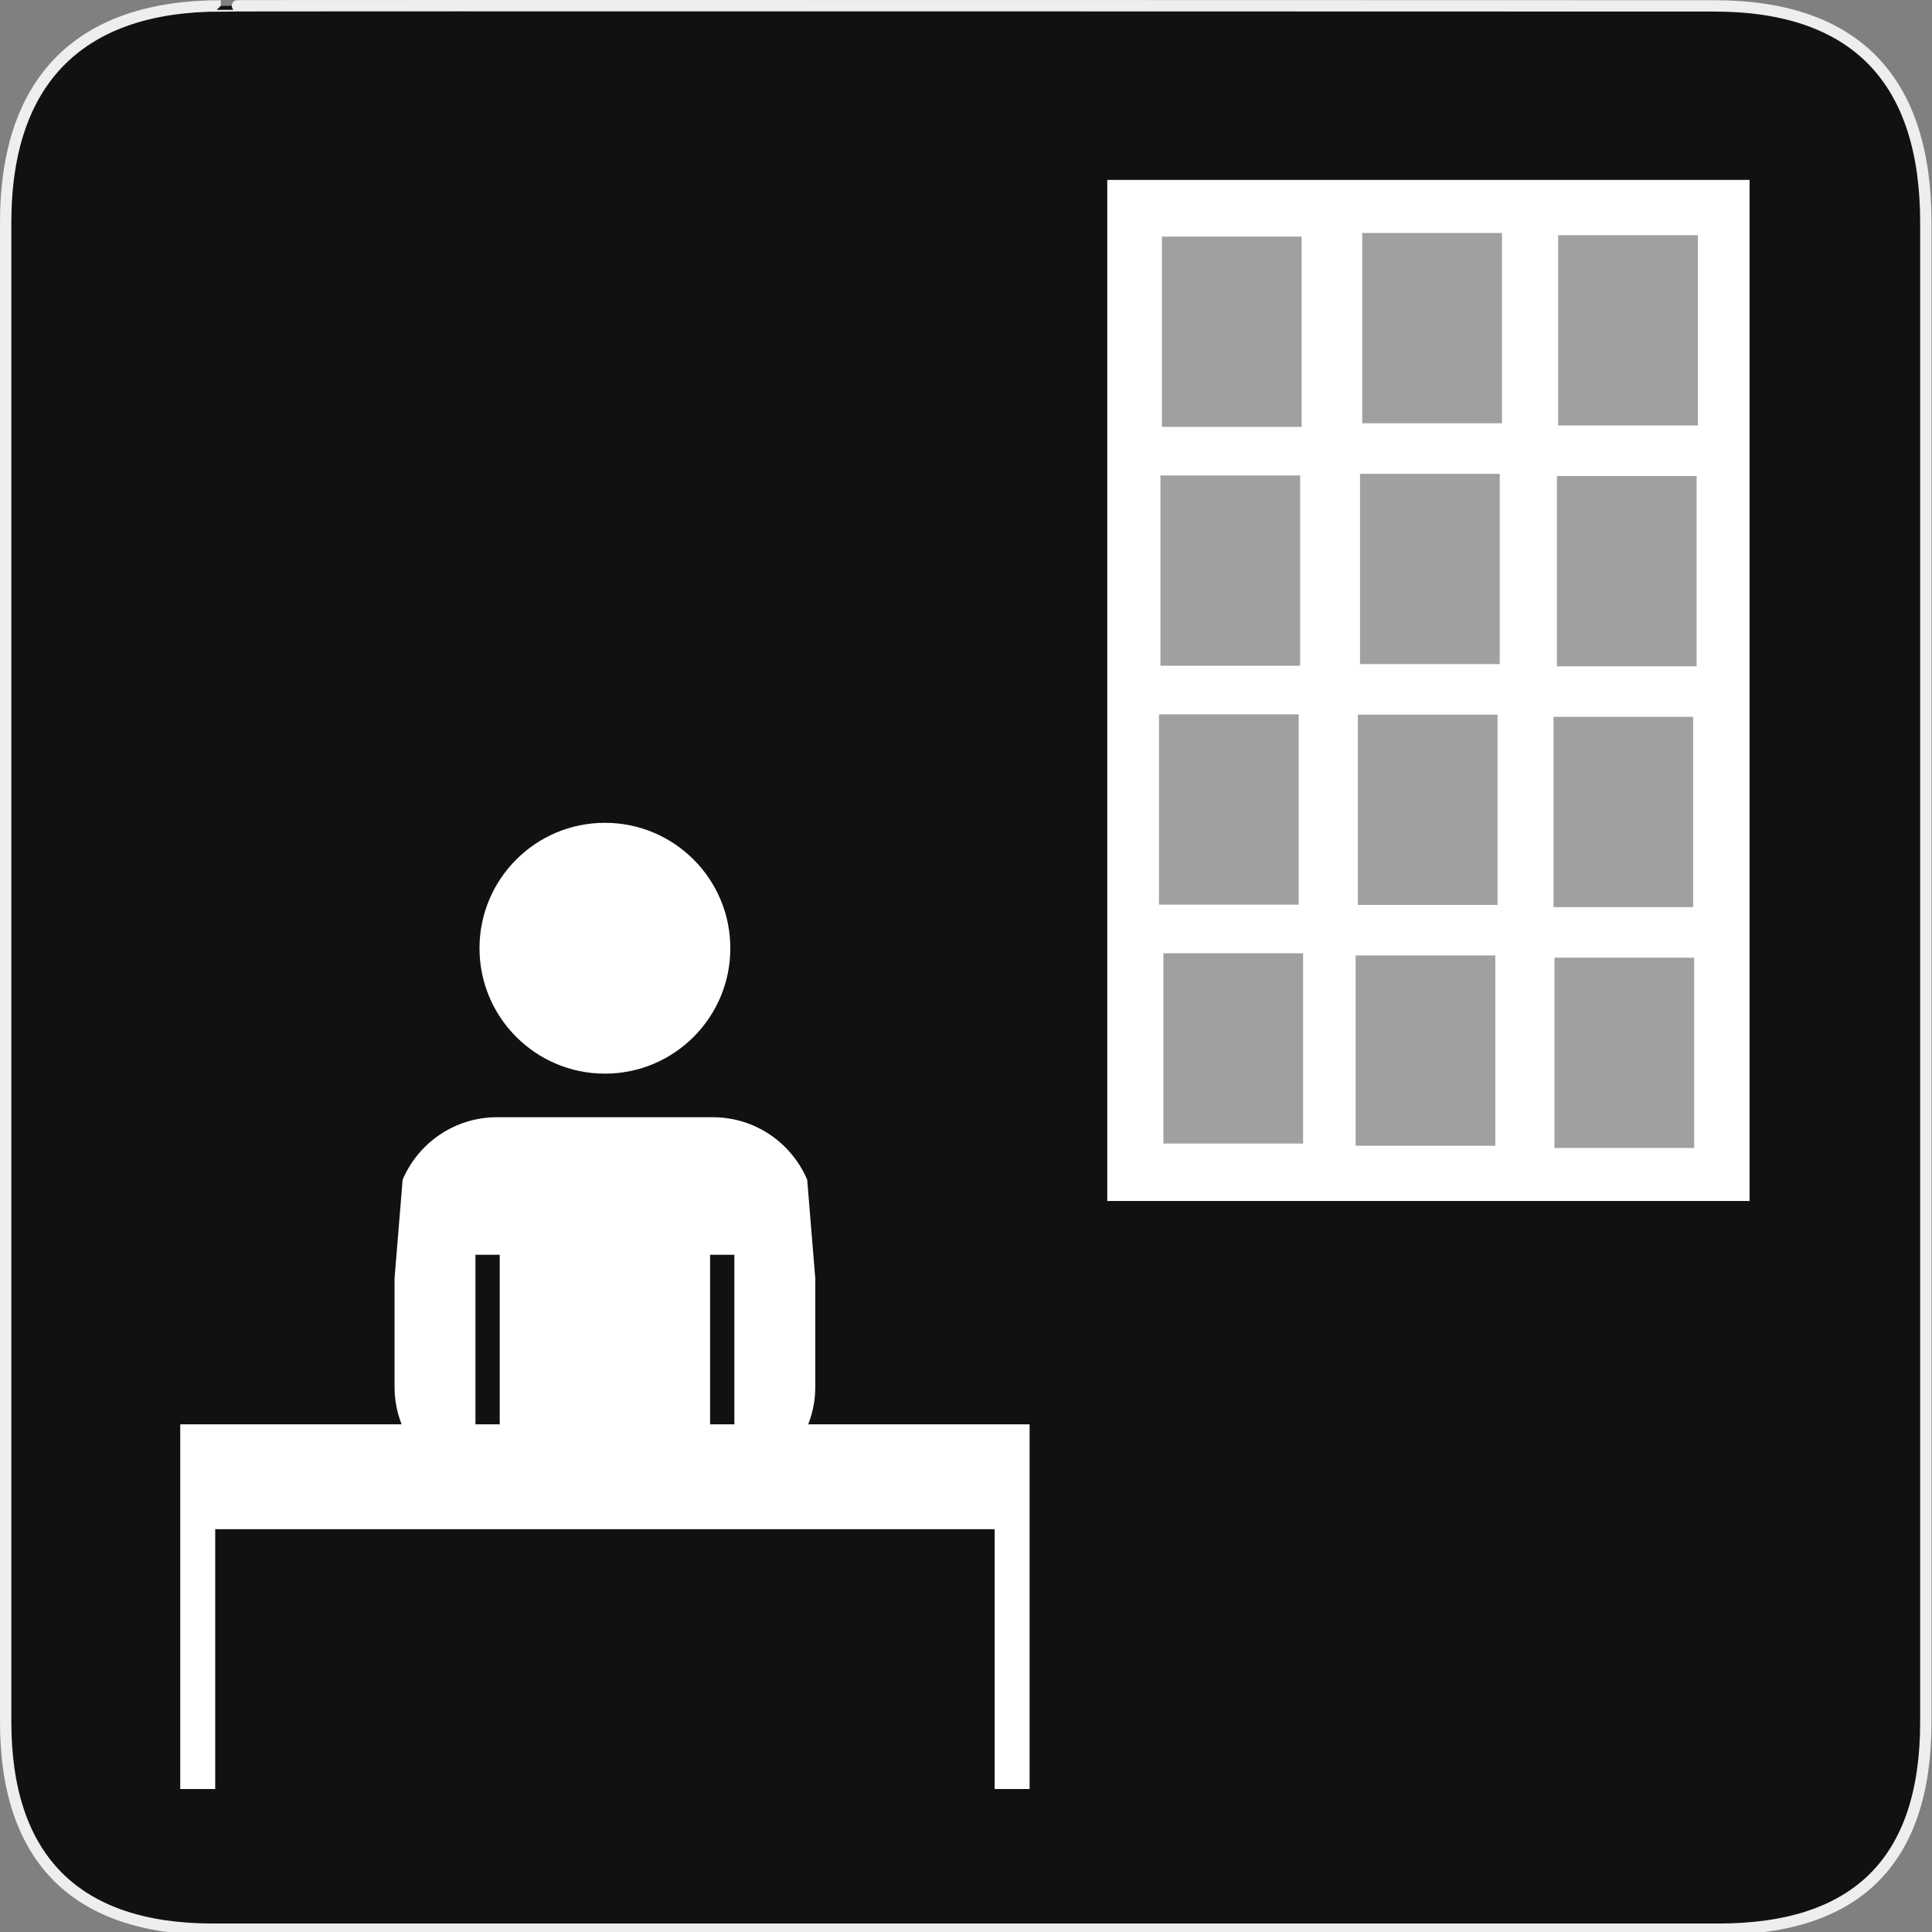 <?xml version="1.0" encoding="UTF-8" standalone="no"?>
<!-- Generator: Adobe Illustrator 15.0.0, SVG Export Plug-In . SVG Version: 6.00 Build 0)  -->

<svg
   xmlns:dc="http://purl.org/dc/elements/1.1/"
   xmlns:cc="http://creativecommons.org/ns#"
   xmlns:rdf="http://www.w3.org/1999/02/22-rdf-syntax-ns#"
   xmlns:svg="http://www.w3.org/2000/svg"
   xmlns="http://www.w3.org/2000/svg"
   xmlns:sodipodi="http://sodipodi.sourceforge.net/DTD/sodipodi-0.dtd"
   xmlns:inkscape="http://www.inkscape.org/namespaces/inkscape"
   version="1.1"
   x="0px"
   y="0px"
   width="580px"
   height="580px"
   viewBox="0 0 580 580"
   enable-background="new 0 0 580 580"
   xml:space="preserve"
   id="svg863"
   sodipodi:docname="property_management.svg"
   inkscape:version="0.92.3 (2405546, 2018-03-11)"><rect x="0" y="0" width="580" height="580" fill="#808080" stroke="none"/><defs
   id="defs867">
	
	
	
</defs><sodipodi:namedview
   pagecolor="#ffffff"
   bordercolor="#666666"
   borderopacity="1"
   objecttolerance="10"
   gridtolerance="10"
   guidetolerance="10"
   inkscape:pageopacity="0"
   inkscape:pageshadow="2"
   inkscape:window-width="1614"
   inkscape:window-height="925"
   id="namedview865"
   showgrid="false"
   inkscape:zoom="1.2258621"
   inkscape:cx="290"
   inkscape:cy="350.61174"
   inkscape:window-x="0"
   inkscape:window-y="0"
   inkscape:window-maximized="0"
   inkscape:current-layer="svg863" />
<g
   id="Layer_2">
	<g
   id="g1327">
		<path
   id="path1329"
   fill="#111111"
   stroke="#EEEEEE"
   stroke-width="3.408"
   d="M66.275,1.768    c-41.335,0-64.571,21.371-64.571,65.036v450.123c0,40.844,20.894,62.229,62.192,62.229H515.92    c41.307,0,62.229-20.316,62.229-62.229V66.804c0-42.601-20.923-65.036-63.522-65.036C514.624,1.768,66.133,1.625,66.275,1.768z" />
	</g>
</g>
<g
   id="g850">
		<path
   style="fill:#ffffff"
   inkscape:connector-curvature="0"
   id="path846"
   d="m 309.094,427.584 h -66.456 c 1.362,-3.477 2.116,-7.256 2.116,-11.215 v -32.546 l -2.429,-29.659 c -4.677,-11.028 -15.604,-18.766 -28.338,-18.766 h -64.775 c -12.734,0 -23.661,7.737 -28.338,18.767 l -2.429,29.657 v 32.547 c 0,3.959 0.754,7.738 2.116,11.215 H 54.106 v 22.498 9 77.996 h 10.5 v -77.996 h 233.988 v 77.996 h 10.498 v -77.996 h 0.002 z m -88.63,-50.891 v 50.891 h -7.287 v -50.891 z m -77.729,0 h 7.288 v 50.891 h -7.288 z" />
		<circle
   style="fill:#ffffff"
   id="circle848"
   r="37.65"
   cy="284.664"
   cx="181.6" />
	</g>
<g
   transform="matrix(0.718,0,0,0.718,220.653,-0.939)"
   id="g1526"><rect
     y="82.685"
     x="161.799"
     height="414.63"
     width="256.256"
     id="rect3027"
     style="color:#000000;display:inline;overflow:visible;visibility:visible;fill:#ffffff;fill-opacity:1;fill-rule:nonzero;stroke:#ffffff;stroke-width:12.3;stroke-linecap:round;stroke-linejoin:miter;stroke-miterlimit:4;stroke-dasharray:none;stroke-dashoffset:1.76;stroke-opacity:1;marker:none;enable-background:accumulate" /><g
     transform="translate(6.014,5.615)"
     id="g3913"><rect
       style="color:#000000;display:inline;overflow:visible;visibility:visible;fill:#a0a0a0;fill-opacity:1;fill-rule:nonzero;stroke:#82aa6b;stroke-width:0;stroke-linecap:round;stroke-linejoin:miter;stroke-miterlimit:4;stroke-dasharray:none;stroke-dashoffset:1.76;stroke-opacity:1;marker:none;enable-background:accumulate"
       id="rect3797-1"
       width="58.406"
       height="79.555"
       x="256.25"
       y="93.106" /><rect
       style="color:#000000;display:inline;overflow:visible;visibility:visible;fill:#a0a0a0;fill-opacity:1;fill-rule:nonzero;stroke:#82aa6b;stroke-width:0;stroke-linecap:round;stroke-linejoin:miter;stroke-miterlimit:4;stroke-dasharray:none;stroke-dashoffset:1.76;stroke-opacity:1;marker:none;enable-background:accumulate"
       id="rect3797-7"
       width="58.406"
       height="79.555"
       x="338.16"
       y="94.029" /><rect
       style="color:#000000;display:inline;overflow:visible;visibility:visible;fill:#a0a0a0;fill-opacity:1;fill-rule:nonzero;stroke:#82aa6b;stroke-width:0;stroke-linecap:round;stroke-linejoin:miter;stroke-miterlimit:4;stroke-dasharray:none;stroke-dashoffset:1.76;stroke-opacity:1;marker:none;enable-background:accumulate"
       id="rect3797-1-4"
       width="58.406"
       height="79.555"
       x="171.877"
       y="194.5" /><rect
       style="color:#000000;display:inline;overflow:visible;visibility:visible;fill:#a0a0a0;fill-opacity:1;fill-rule:nonzero;stroke:#82aa6b;stroke-width:0;stroke-linecap:round;stroke-linejoin:miter;stroke-miterlimit:4;stroke-dasharray:none;stroke-dashoffset:1.76;stroke-opacity:1;marker:none;enable-background:accumulate"
       id="rect3797-1-0"
       width="58.406"
       height="79.555"
       x="171.261"
       y="294.381" /><rect
       style="color:#000000;display:inline;overflow:visible;visibility:visible;fill:#a0a0a0;fill-opacity:1;fill-rule:nonzero;stroke:#82aa6b;stroke-width:0;stroke-linecap:round;stroke-linejoin:miter;stroke-miterlimit:4;stroke-dasharray:none;stroke-dashoffset:1.76;stroke-opacity:1;marker:none;enable-background:accumulate"
       id="rect3797-1-9"
       width="58.406"
       height="79.555"
       x="173.108"
       y="394.263" /><rect
       style="color:#000000;display:inline;overflow:visible;visibility:visible;fill:#a0a0a0;fill-opacity:1;fill-rule:nonzero;stroke:#82aa6b;stroke-width:0;stroke-linecap:round;stroke-linejoin:miter;stroke-miterlimit:4;stroke-dasharray:none;stroke-dashoffset:1.76;stroke-opacity:1;marker:none;enable-background:accumulate"
       id="rect3797-1-4-4"
       width="58.406"
       height="79.555"
       x="255.326"
       y="193.799" /><rect
       style="color:#000000;display:inline;overflow:visible;visibility:visible;fill:#a0a0a0;fill-opacity:1;fill-rule:nonzero;stroke:#82aa6b;stroke-width:0;stroke-linecap:round;stroke-linejoin:miter;stroke-miterlimit:4;stroke-dasharray:none;stroke-dashoffset:1.76;stroke-opacity:1;marker:none;enable-background:accumulate"
       id="rect3797-1-4-8"
       width="58.406"
       height="79.555"
       x="254.402"
       y="294.493" /><rect
       style="color:#000000;display:inline;overflow:visible;visibility:visible;fill:#a0a0a0;fill-opacity:1;fill-rule:nonzero;stroke:#82aa6b;stroke-width:0;stroke-linecap:round;stroke-linejoin:miter;stroke-miterlimit:4;stroke-dasharray:none;stroke-dashoffset:1.76;stroke-opacity:1;marker:none;enable-background:accumulate"
       id="rect3797-1-4-82"
       width="58.406"
       height="79.555"
       x="253.478"
       y="395.187" /><g
       id="g3909"><rect
         y="94.619"
         x="172.492"
         height="79.555"
         width="58.406"
         id="rect3797"
         style="color:#000000;display:inline;overflow:visible;visibility:visible;fill:#a0a0a0;fill-opacity:1;fill-rule:nonzero;stroke:#82aa6b;stroke-width:0;stroke-linecap:round;stroke-linejoin:miter;stroke-miterlimit:4;stroke-dasharray:none;stroke-dashoffset:1.76;stroke-opacity:1;marker:none;enable-background:accumulate" /><rect
         y="396.11"
         x="336.62"
         height="79.555"
         width="58.406"
         id="rect3797-1-4-45"
         style="color:#000000;display:inline;overflow:visible;visibility:visible;fill:#a0a0a0;fill-opacity:1;fill-rule:nonzero;stroke:#82aa6b;stroke-width:0;stroke-linecap:round;stroke-linejoin:miter;stroke-miterlimit:4;stroke-dasharray:none;stroke-dashoffset:1.76;stroke-opacity:1;marker:none;enable-background:accumulate" /></g><rect
       style="color:#000000;display:inline;overflow:visible;visibility:visible;fill:#a0a0a0;fill-opacity:1;fill-rule:nonzero;stroke:#82aa6b;stroke-width:0;stroke-linecap:round;stroke-linejoin:miter;stroke-miterlimit:4;stroke-dasharray:none;stroke-dashoffset:1.76;stroke-opacity:1;marker:none;enable-background:accumulate"
       id="rect3797-1-4-5"
       width="58.406"
       height="79.555"
       x="336.209"
       y="295.417" /><rect
       style="color:#000000;display:inline;overflow:visible;visibility:visible;fill:#a0a0a0;fill-opacity:1;fill-rule:nonzero;stroke:#82aa6b;stroke-width:0;stroke-linecap:round;stroke-linejoin:miter;stroke-miterlimit:4;stroke-dasharray:none;stroke-dashoffset:1.76;stroke-opacity:1;marker:none;enable-background:accumulate"
       id="rect3797-1-4-1"
       width="58.406"
       height="79.555"
       x="337.646"
       y="194.723" /></g></g></svg>